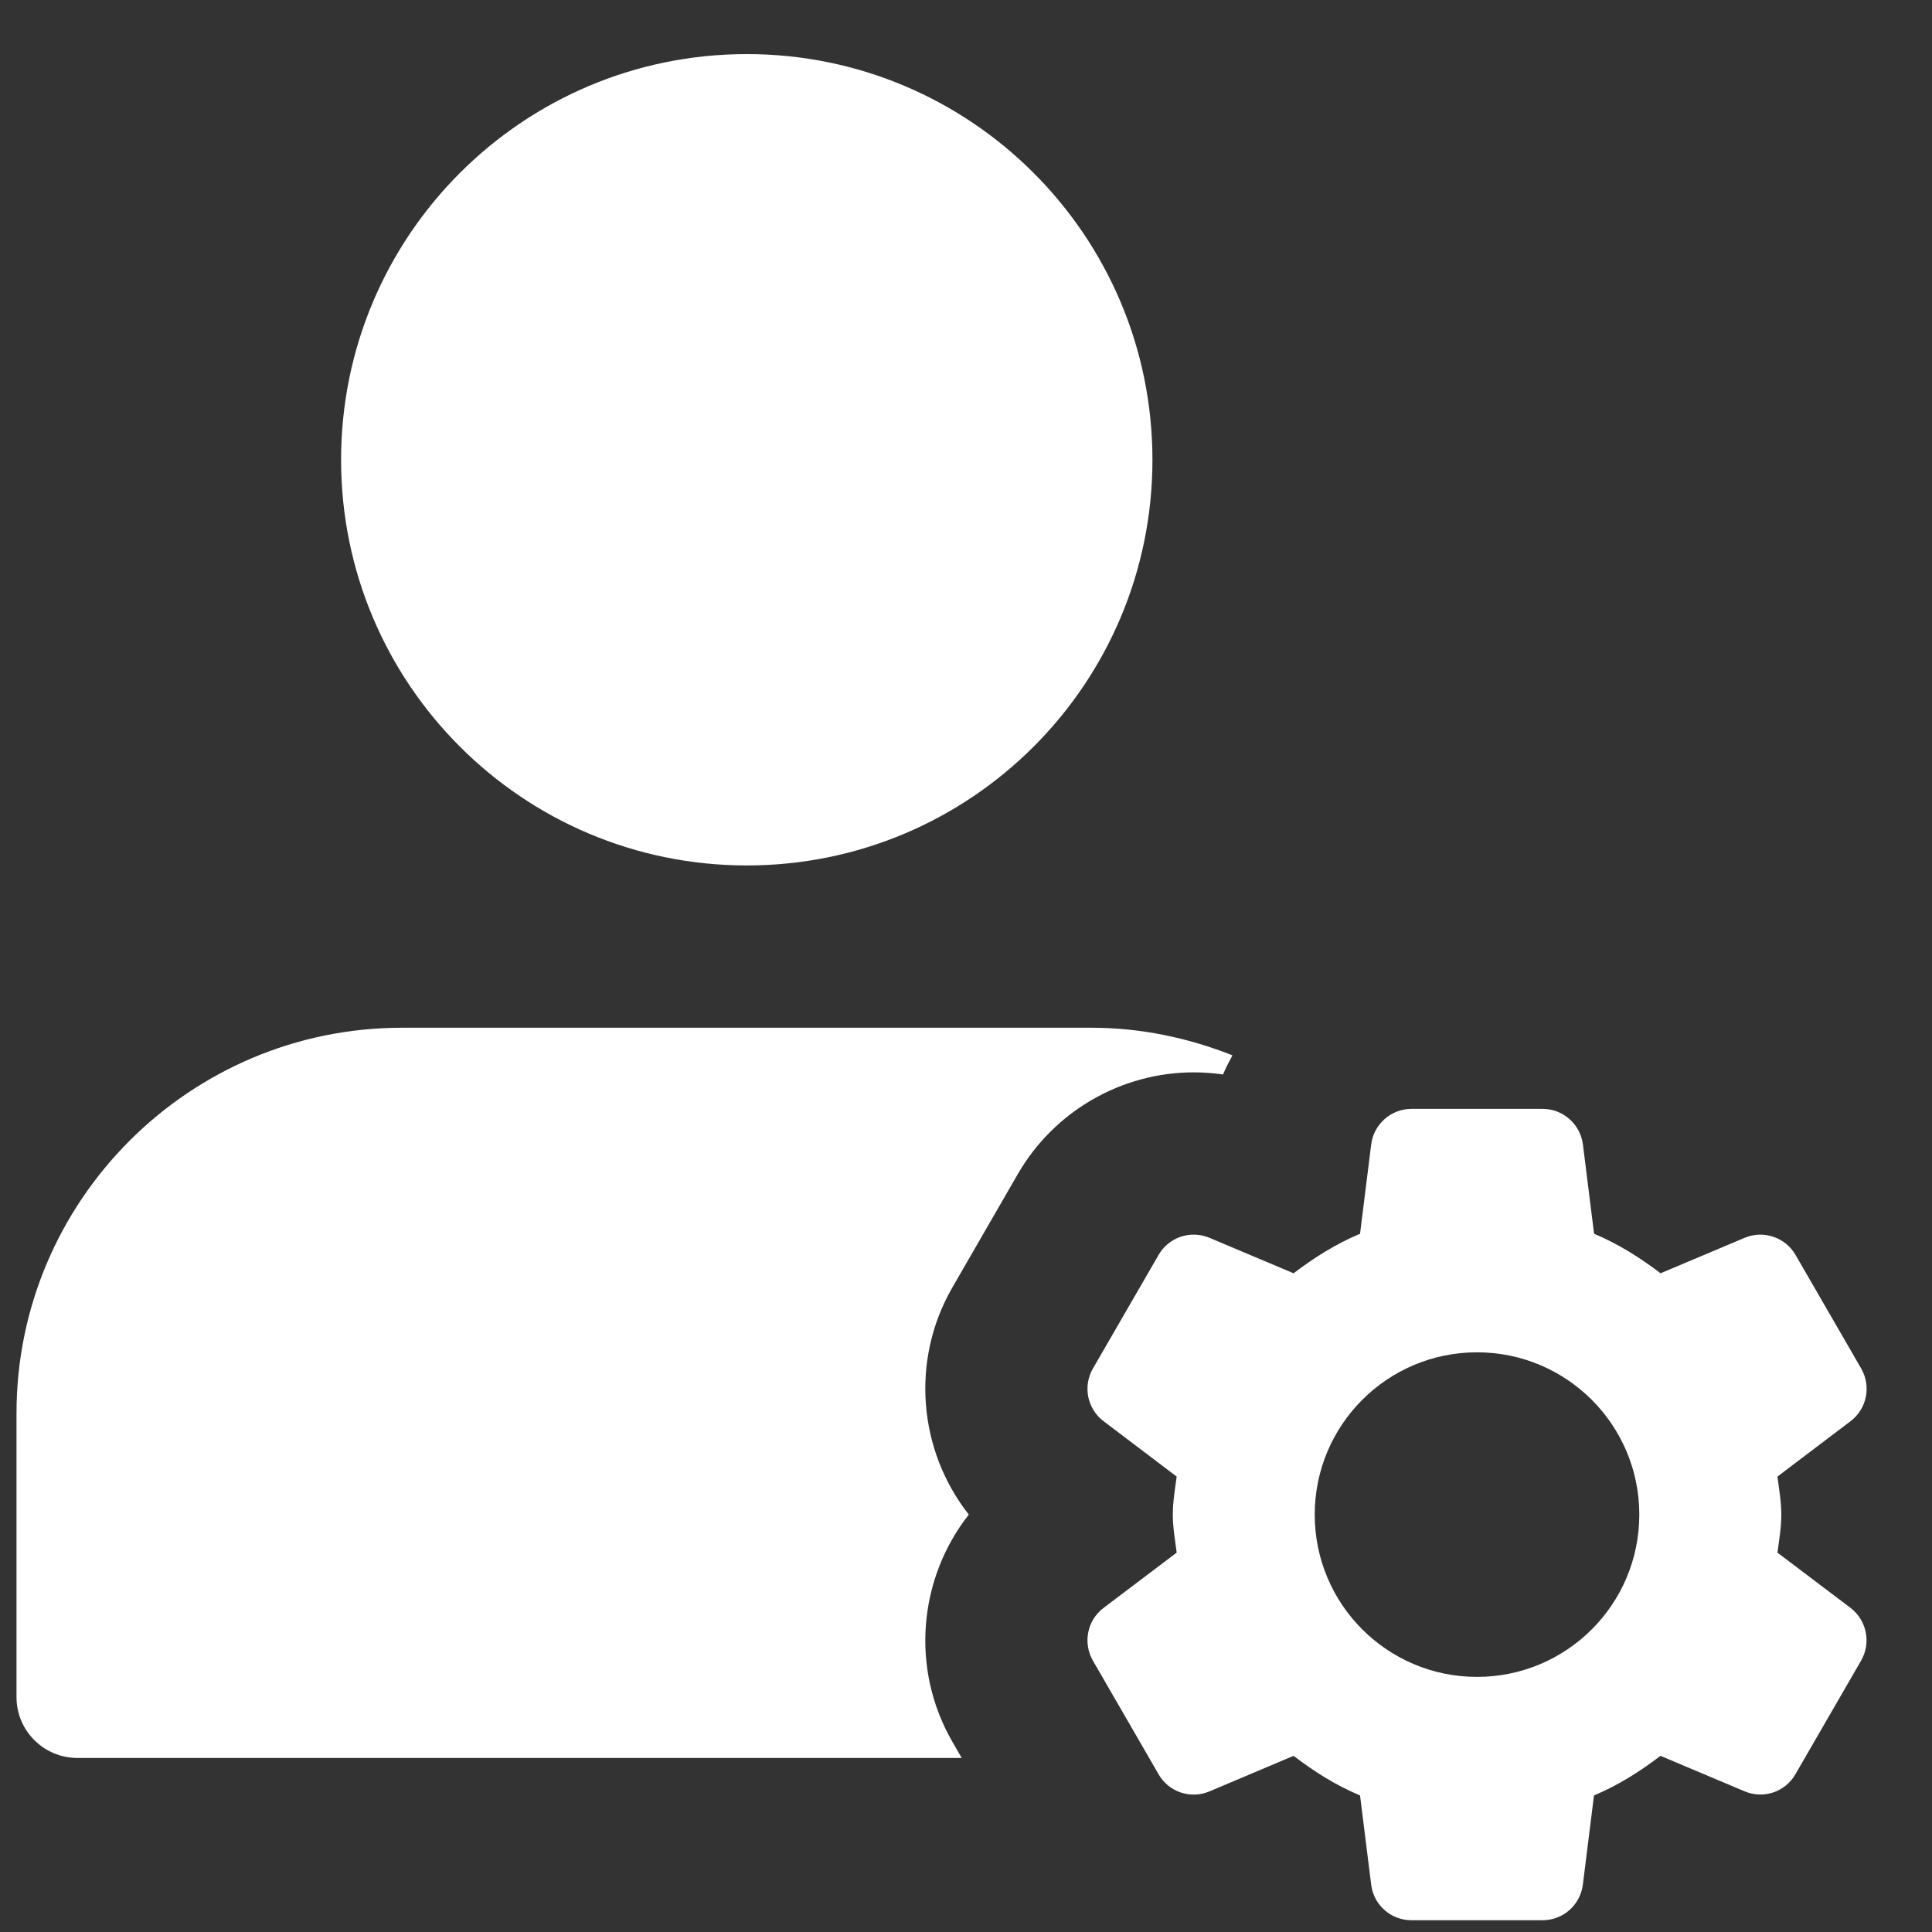 <svg width="22" height="22" viewBox="0 0 22 22" fill="none" xmlns="http://www.w3.org/2000/svg">
<rect x="0" y="0" width="22" height="22" fill="#333333" stroke="none"/>
<path d="M8.504 9.855C11.055 9.855 13.123 7.787 13.123 5.236C13.123 2.685 11.055 0.616 8.504 0.616C5.952 0.616 3.884 2.685 3.884 5.236C3.884 7.787 5.952 9.855 8.504 9.855Z" fill="white"/>
<path d="M10.845 19.834C10.364 19 10.46 17.974 11.032 17.247C10.46 16.52 10.364 15.494 10.845 14.66L11.592 13.366C12.004 12.654 12.77 12.211 13.594 12.211C13.706 12.211 13.817 12.22 13.927 12.235C13.958 12.16 13.996 12.088 14.034 12.017C13.535 11.82 12.997 11.703 12.43 11.703H4.577C2.157 11.703 0.188 13.672 0.188 16.092V19.326C0.188 19.708 0.499 20.018 0.881 20.018H10.951L10.845 19.834Z" fill="white"/>
<path d="M20.24 17.68C20.259 17.537 20.284 17.395 20.284 17.247C20.284 17.098 20.258 16.957 20.24 16.814L21.073 16.183C21.258 16.043 21.31 15.786 21.194 15.584L20.446 14.29C20.33 14.089 20.081 14.005 19.867 14.095L18.909 14.499C18.675 14.321 18.427 14.164 18.152 14.049L18.025 13.032C17.995 12.801 17.799 12.627 17.566 12.627H16.072C15.84 12.627 15.643 12.801 15.614 13.032L15.487 14.049C15.212 14.164 14.963 14.322 14.73 14.499L13.772 14.095C13.557 14.005 13.309 14.088 13.193 14.29L12.445 15.584C12.329 15.785 12.38 16.042 12.566 16.183L13.399 16.814C13.38 16.957 13.355 17.099 13.355 17.247C13.355 17.395 13.381 17.537 13.399 17.68L12.566 18.31C12.38 18.451 12.329 18.707 12.445 18.91L13.193 20.204C13.309 20.406 13.557 20.49 13.772 20.399L14.73 19.994C14.964 20.173 15.212 20.33 15.487 20.445L15.614 21.462C15.643 21.693 15.839 21.866 16.072 21.866H17.566C17.798 21.866 17.995 21.693 18.024 21.462L18.151 20.445C18.426 20.33 18.675 20.172 18.908 19.994L19.866 20.398C20.08 20.489 20.329 20.406 20.445 20.203L21.193 18.909C21.309 18.707 21.257 18.451 21.072 18.309L20.24 17.68ZM16.819 19.095C15.798 19.095 14.971 18.268 14.971 17.247C14.971 16.226 15.798 15.399 16.819 15.399C17.84 15.399 18.667 16.226 18.667 17.247C18.667 18.268 17.84 19.095 16.819 19.095Z" fill="white"/>
</svg>
